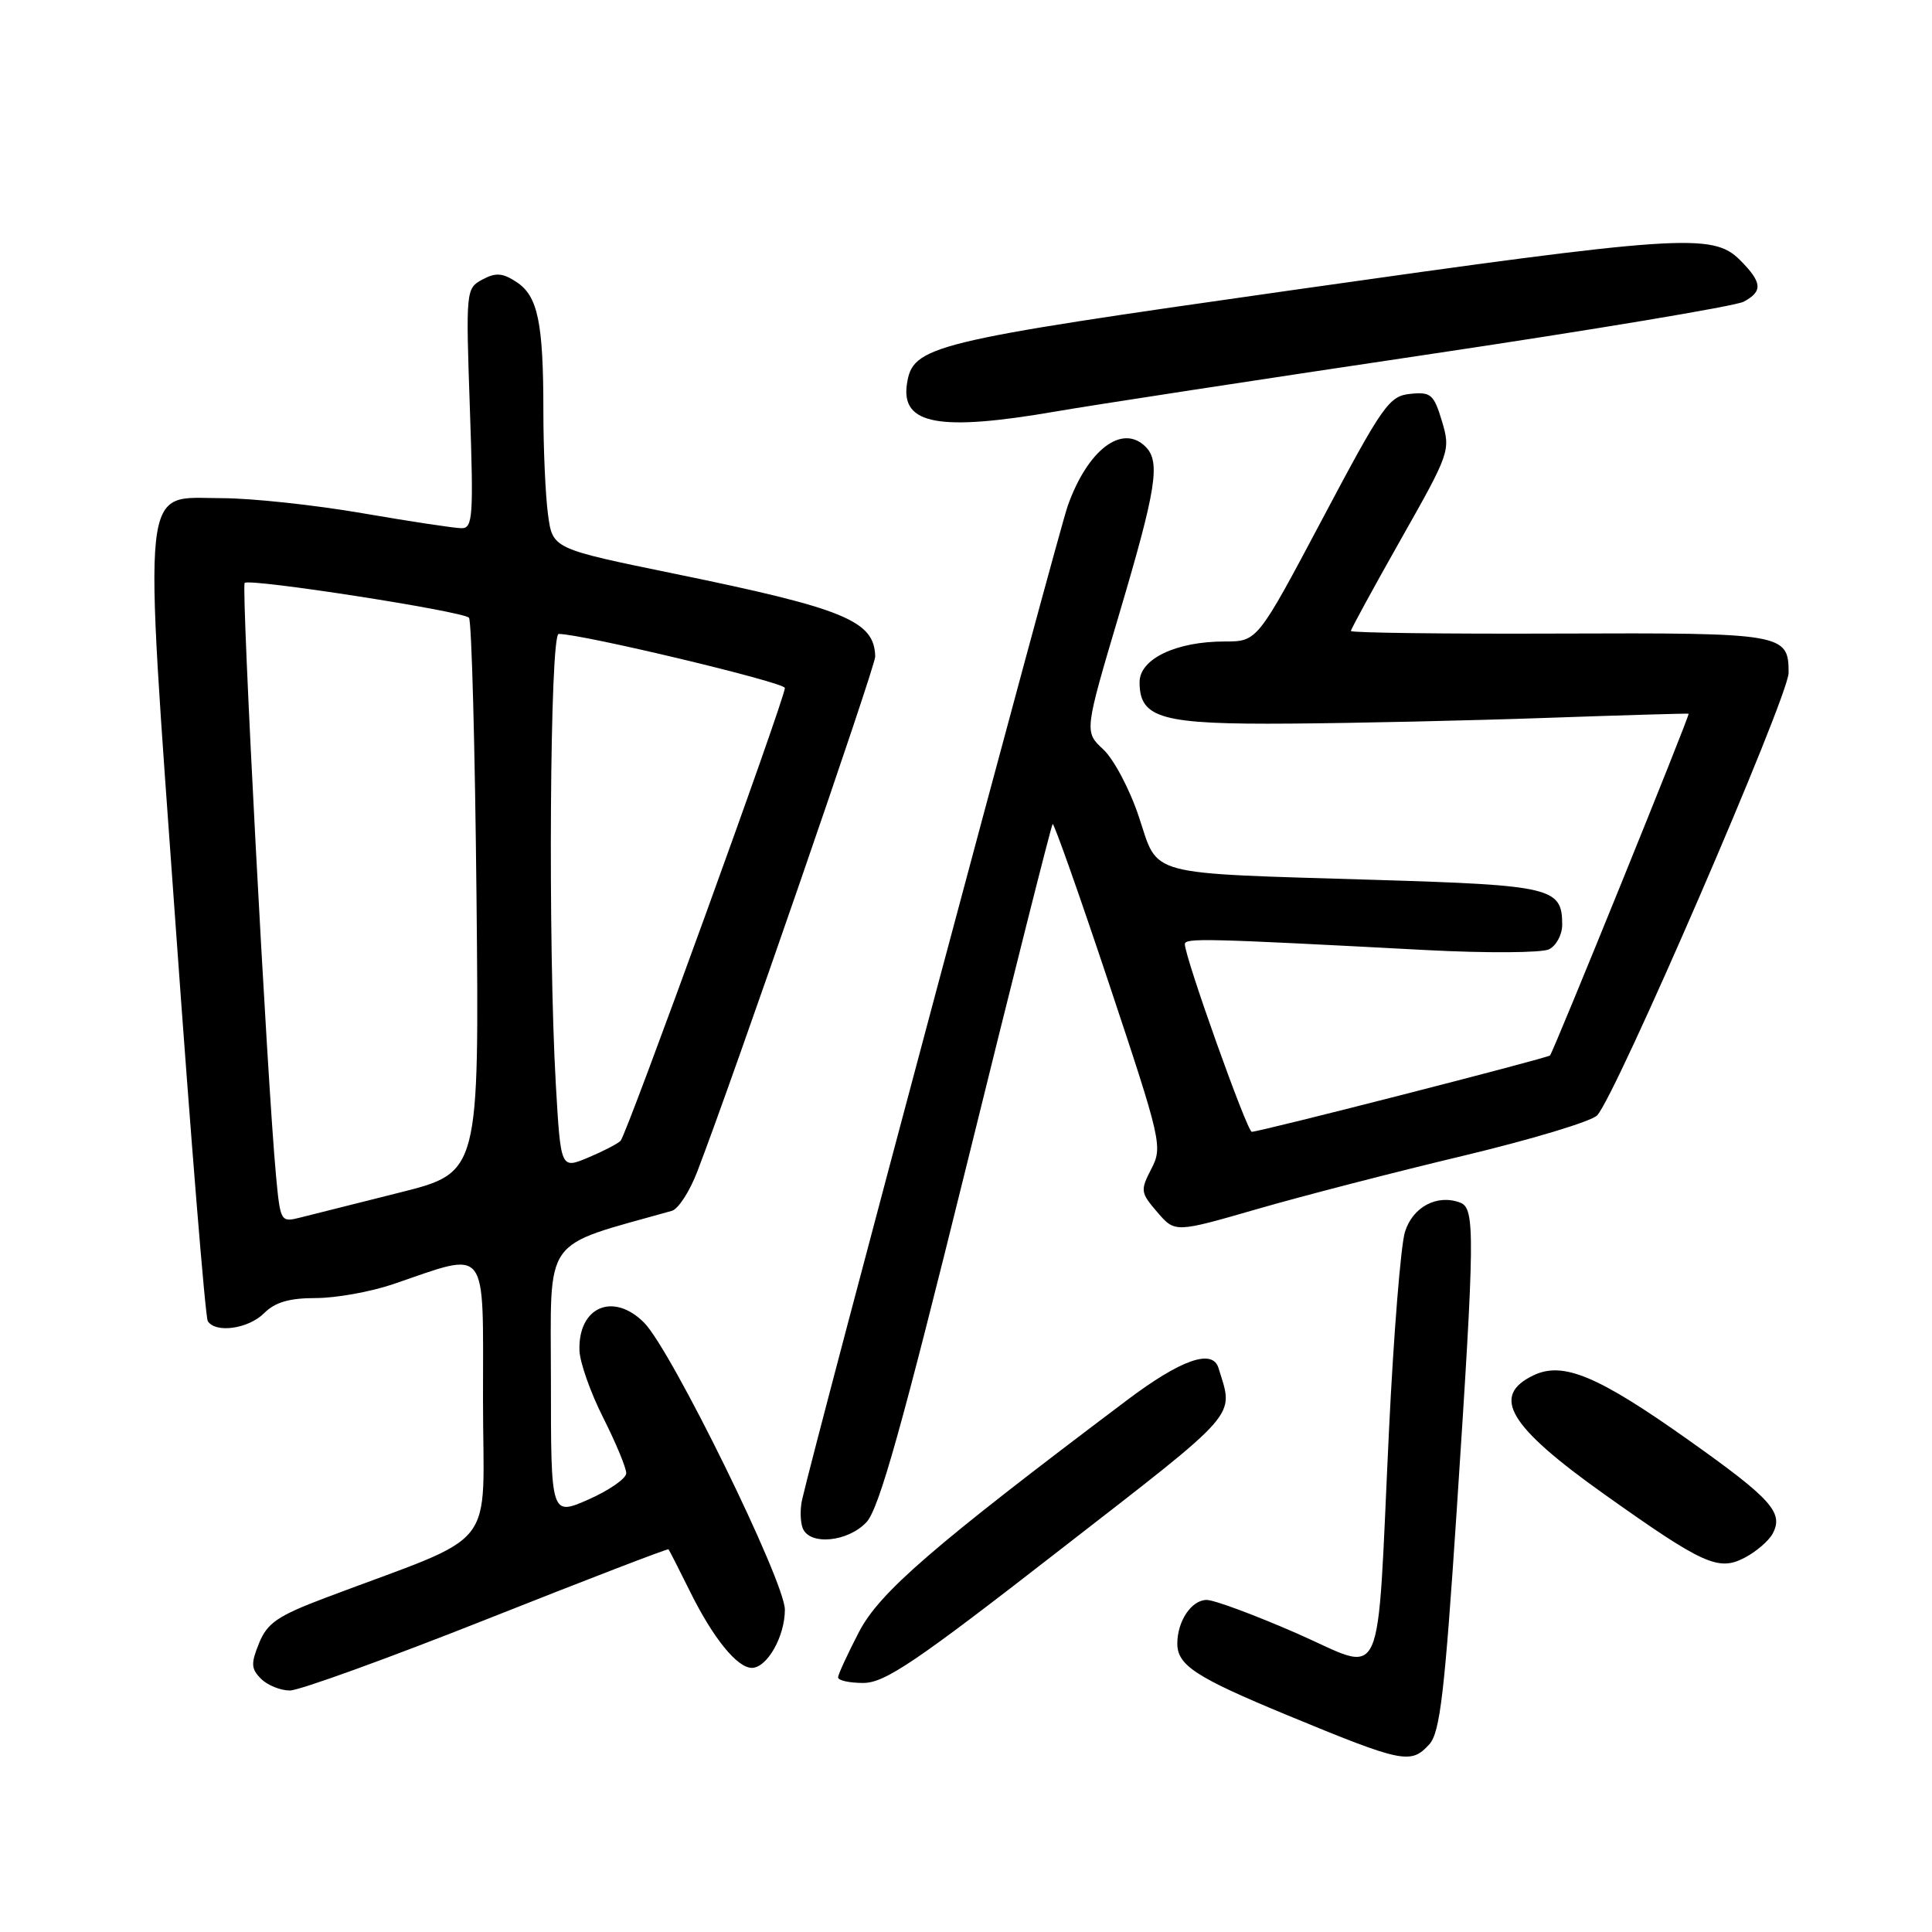 <?xml version="1.0" encoding="UTF-8" standalone="no"?>
<!DOCTYPE svg PUBLIC "-//W3C//DTD SVG 1.1//EN" "http://www.w3.org/Graphics/SVG/1.1/DTD/svg11.dtd" >
<svg xmlns="http://www.w3.org/2000/svg" xmlns:xlink="http://www.w3.org/1999/xlink" version="1.1" viewBox="0 0 256 256">
 <g >
 <path fill="currentColor"
d=" M 189.40 231.12 C 190.81 229.55 191.43 224.31 193.04 199.87 C 195.43 163.61 195.47 160.12 193.50 159.36 C 190.44 158.19 187.18 159.92 186.16 163.25 C 185.61 165.04 184.66 176.85 184.05 189.50 C 182.37 224.55 183.71 221.62 171.81 216.42 C 166.25 213.99 160.89 212.00 159.89 212.00 C 157.89 212.00 156.00 214.80 156.00 217.78 C 156.00 220.66 158.46 222.26 170.50 227.24 C 185.91 233.61 186.95 233.82 189.40 231.12 Z  M 64.54 214.54 C 77.67 209.33 88.48 205.17 88.58 205.29 C 88.68 205.40 89.99 207.97 91.49 211.00 C 94.52 217.10 97.69 221.00 99.62 221.00 C 101.64 221.00 104.00 216.85 104.00 213.29 C 104.00 209.55 88.95 178.87 85.34 175.25 C 81.26 171.17 76.61 173.16 76.78 178.92 C 76.82 180.49 78.24 184.52 79.93 187.86 C 81.62 191.21 82.99 194.52 82.98 195.22 C 82.96 195.92 80.71 197.48 77.98 198.69 C 73.00 200.87 73.00 200.87 73.00 182.98 C 73.00 163.43 71.62 165.36 89.03 160.44 C 89.88 160.20 91.39 157.86 92.39 155.25 C 97.15 142.88 115.99 88.33 115.97 87.00 C 115.87 82.26 111.96 80.65 89.37 76.02 C 73.23 72.71 73.23 72.71 72.62 68.22 C 72.28 65.74 72.00 59.56 72.00 54.49 C 72.00 42.70 71.27 39.23 68.43 37.36 C 66.59 36.16 65.69 36.09 63.92 37.04 C 61.74 38.21 61.72 38.47 62.26 54.11 C 62.76 68.46 62.65 70.00 61.16 69.99 C 60.25 69.99 54.33 69.09 48.00 68.00 C 41.67 66.91 33.29 66.01 29.37 66.01 C 18.58 66.00 18.96 62.37 23.31 123.16 C 25.31 151.18 27.21 174.53 27.53 175.05 C 28.55 176.70 32.92 176.08 35.00 174.00 C 36.45 172.55 38.33 172.00 41.84 172.00 C 44.51 172.00 49.12 171.17 52.09 170.16 C 64.87 165.80 64.00 164.68 64.00 185.44 C 64.00 206.03 66.51 202.88 43.06 211.74 C 36.80 214.11 35.42 215.05 34.33 217.72 C 33.23 220.43 33.26 221.12 34.59 222.45 C 35.44 223.30 37.16 224.00 38.41 224.00 C 39.66 224.00 51.42 219.74 64.54 214.54 Z  M 140.38 205.42 C 164.59 186.62 163.49 187.88 161.45 181.25 C 160.66 178.68 156.46 180.16 149.36 185.51 C 123.58 204.92 116.53 211.01 113.81 216.26 C 112.32 219.14 111.07 221.84 111.05 222.25 C 111.02 222.66 112.52 223.00 114.38 223.00 C 117.24 223.00 121.28 220.28 140.38 205.42 Z  M 234.89 203.21 C 236.37 200.44 234.73 198.61 223.76 190.83 C 211.72 182.29 207.10 180.36 203.19 182.24 C 197.50 184.97 199.89 188.98 212.61 198.02 C 225.63 207.27 227.69 208.21 231.11 206.44 C 232.67 205.64 234.37 204.18 234.89 203.21 Z  M 114.81 201.70 C 116.48 199.93 119.52 189.06 128.07 154.45 C 134.17 129.73 139.30 109.36 139.48 109.19 C 139.65 109.02 143.02 118.55 146.96 130.37 C 153.90 151.20 154.07 151.96 152.56 154.88 C 151.08 157.74 151.12 158.03 153.35 160.62 C 155.70 163.35 155.70 163.35 166.60 160.20 C 172.59 158.47 184.85 155.30 193.83 153.16 C 202.82 151.01 210.82 148.61 211.62 147.80 C 214.02 145.41 237.00 92.29 237.00 89.15 C 237.00 83.95 236.36 83.84 206.56 83.95 C 191.40 84.01 179.00 83.85 179.00 83.61 C 179.00 83.37 181.98 77.91 185.62 71.47 C 192.12 59.99 192.22 59.69 191.07 55.82 C 189.99 52.25 189.61 51.91 186.86 52.19 C 184.06 52.48 183.23 53.66 175.23 68.75 C 166.61 85.00 166.61 85.00 162.27 85.00 C 155.83 85.00 151.00 87.31 151.00 90.39 C 151.00 95.22 153.88 96.01 170.97 95.88 C 179.51 95.82 194.82 95.48 205.00 95.12 C 215.18 94.76 223.61 94.52 223.75 94.57 C 223.98 94.66 205.99 138.99 205.39 139.85 C 205.15 140.18 167.14 149.92 165.87 149.97 C 165.26 150.00 157.00 126.85 157.00 125.11 C 157.00 124.27 159.53 124.33 189.00 125.89 C 196.97 126.31 204.29 126.26 205.25 125.79 C 206.21 125.32 207.00 123.85 207.00 122.54 C 207.00 117.62 205.66 117.30 182.30 116.59 C 151.45 115.65 153.57 116.21 150.91 108.24 C 149.71 104.61 147.58 100.59 146.19 99.30 C 143.67 96.96 143.67 96.96 148.34 81.23 C 153.22 64.77 153.79 61.19 151.80 59.20 C 148.71 56.11 144.13 59.57 141.48 67.03 C 140.18 70.67 108.02 191.01 106.28 198.73 C 106.00 199.96 106.04 201.65 106.36 202.48 C 107.25 204.81 112.33 204.34 114.81 201.70 Z  M 139.91 54.52 C 144.64 53.70 166.63 50.33 188.79 47.03 C 210.94 43.73 229.96 40.56 231.04 39.98 C 233.62 38.60 233.51 37.42 230.55 34.45 C 226.93 30.84 222.69 31.13 171.04 38.47 C 123.04 45.29 120.93 45.80 120.17 50.91 C 119.38 56.26 124.46 57.19 139.91 54.52 Z  M 36.57 155.75 C 35.40 143.22 31.94 77.73 32.42 77.24 C 33.06 76.60 61.28 80.98 62.14 81.85 C 62.49 82.21 62.94 98.90 63.14 118.94 C 63.50 155.37 63.50 155.37 53.00 158.01 C 47.22 159.46 41.30 160.95 39.83 161.32 C 37.19 161.99 37.15 161.93 36.57 155.75 Z  M 73.65 143.70 C 72.60 125.32 72.86 84.00 74.03 84.00 C 77.12 84.00 104.00 90.42 104.00 91.16 C 104.00 92.57 83.04 150.36 82.23 151.16 C 81.83 151.57 79.88 152.57 77.90 153.40 C 74.30 154.90 74.30 154.90 73.65 143.70 Z "/>
</g>
</svg>